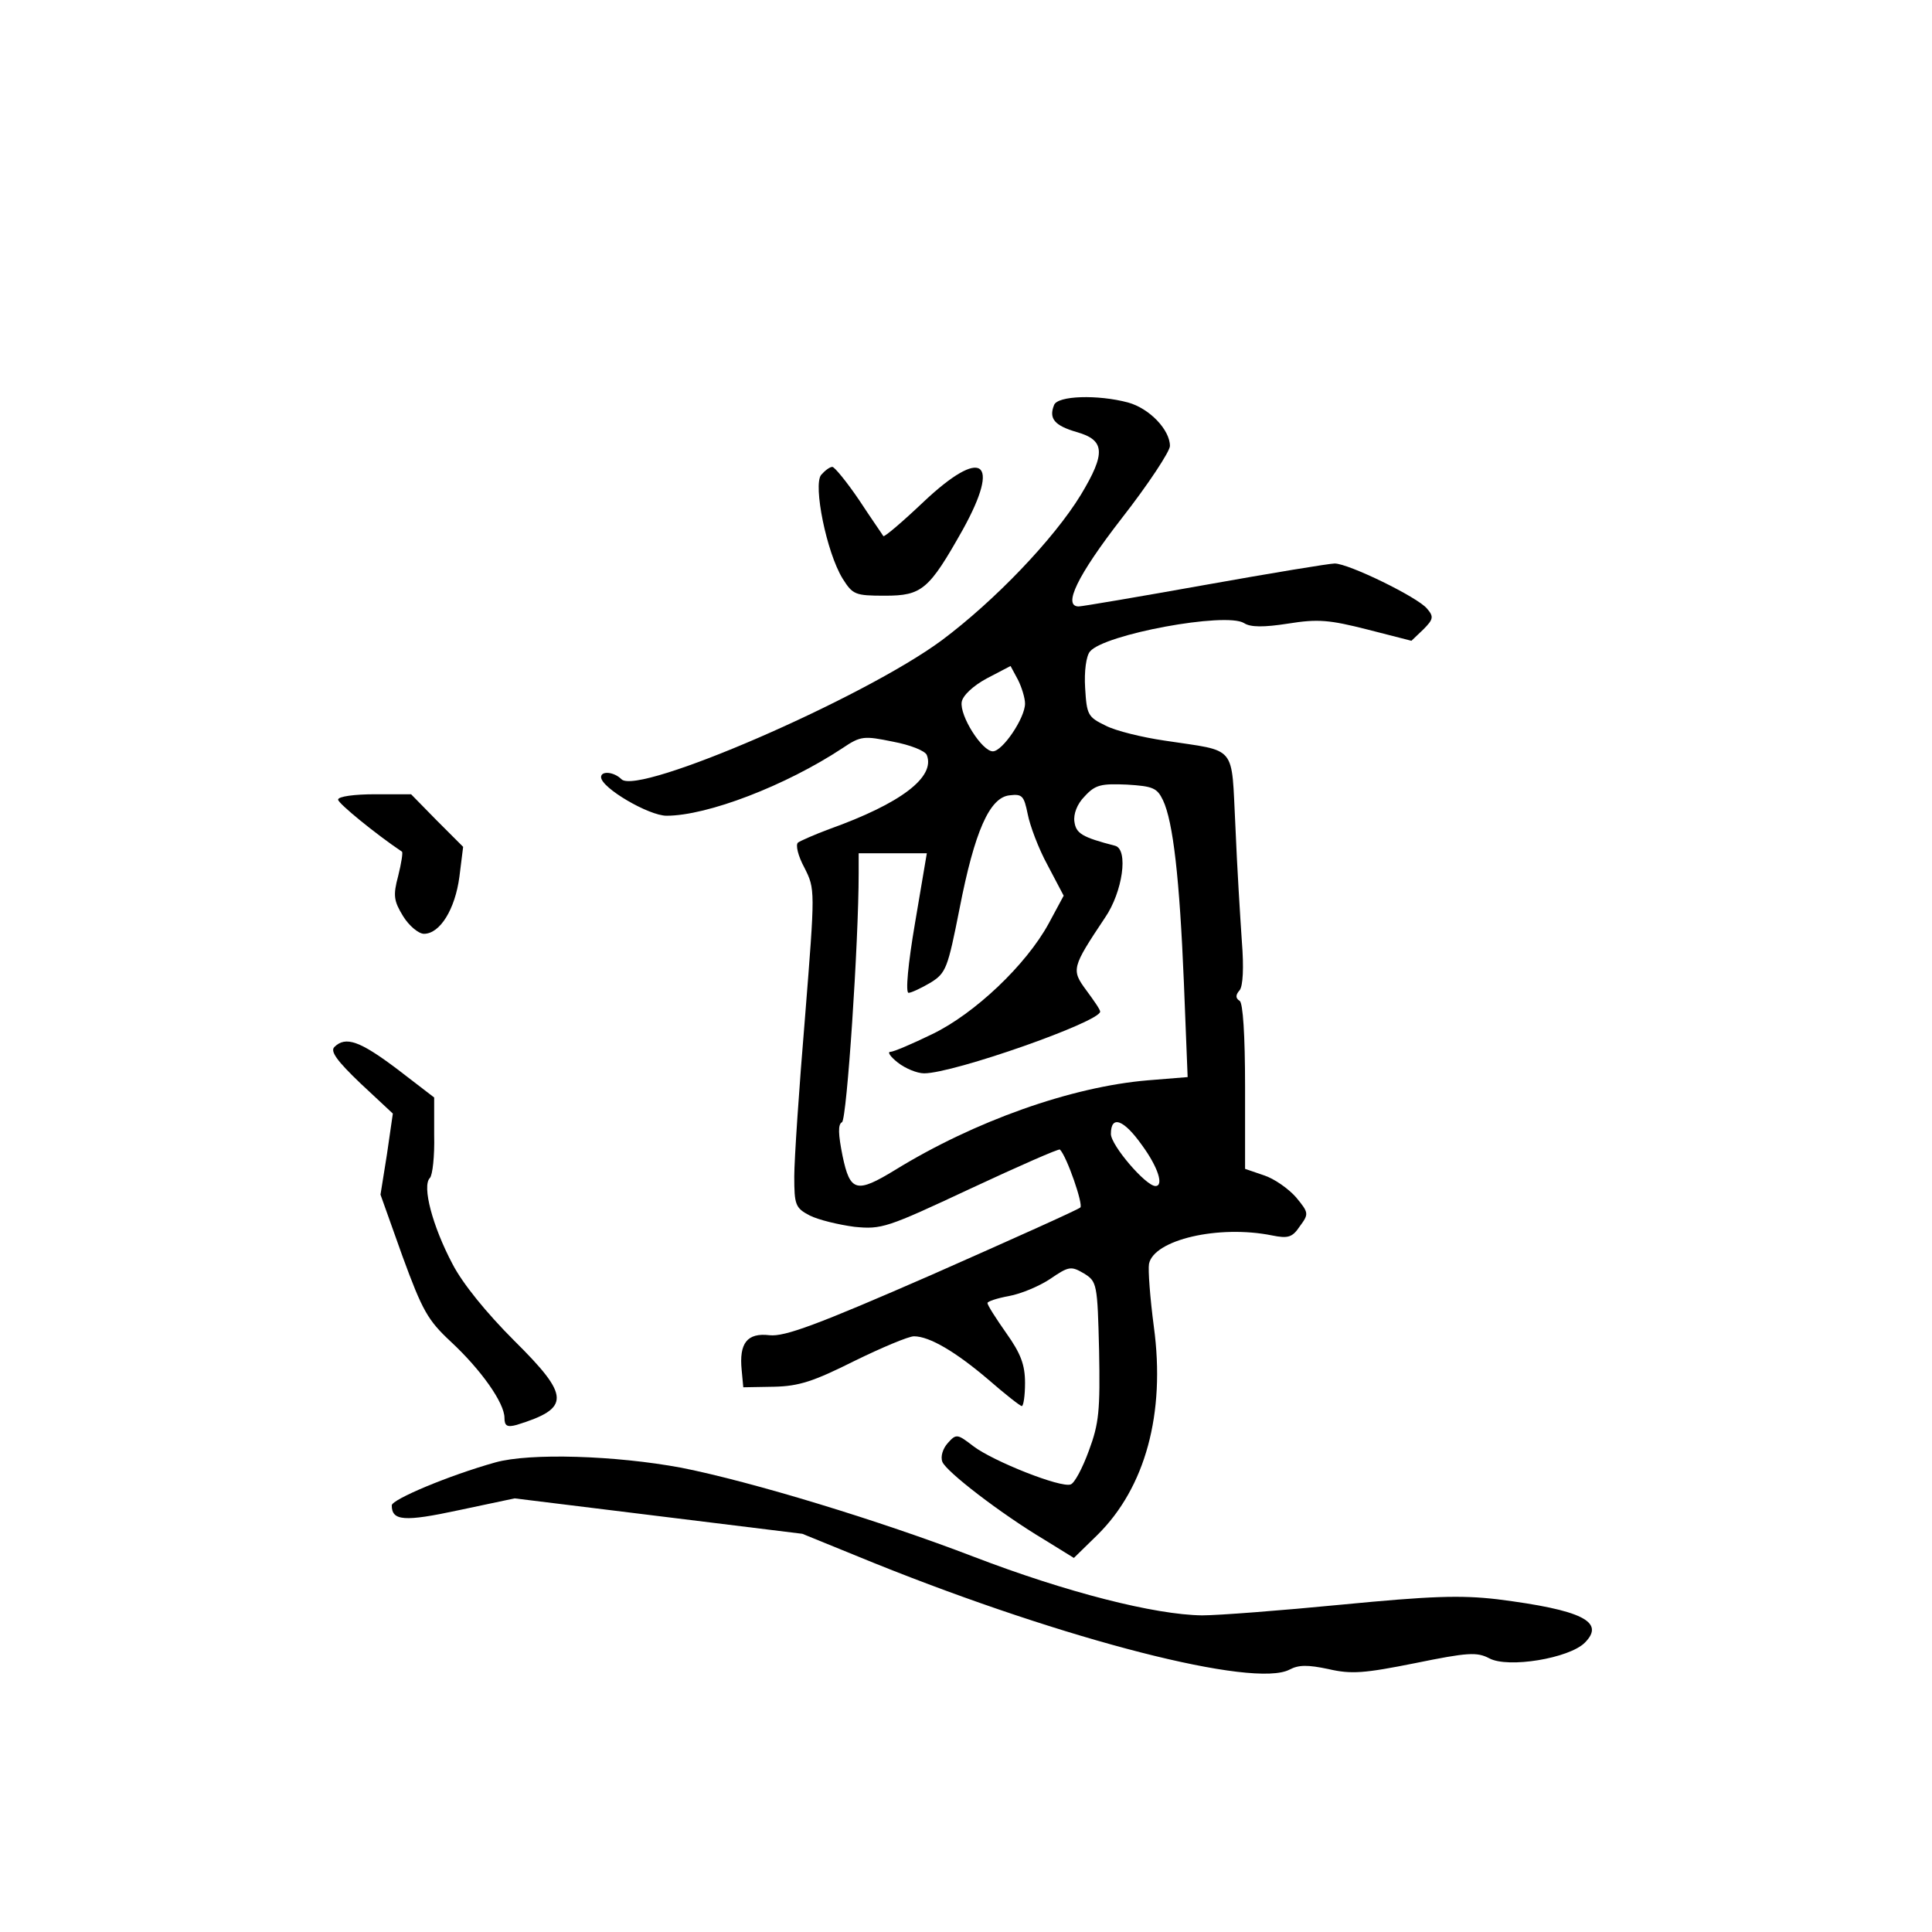 <?xml version="1.0" standalone="no"?>
<!DOCTYPE svg PUBLIC "-//W3C//DTD SVG 20010904//EN"
 "http://www.w3.org/TR/2001/REC-SVG-20010904/DTD/svg10.dtd">
<svg version="1.0" xmlns="http://www.w3.org/2000/svg"
 width="360pt" height="360pt" viewBox="0 0 360 360"
 preserveAspectRatio="xMidYMid meet">
<g transform="translate(0,360) scale(0.1,-0.1)"
fill="#000000" stroke="none">
<path d="M1964 2845 c-10 -25 1 -38 42 -50 53 -15 55 -39 8 -117 -50 -82 -160
-197 -259 -271 -146 -108 -566 -290 -597 -259 -14 14 -38 16 -38 4 0 -20 89
-72 122 -72 76 0 222 56 328 126 34 23 40 23 94 12 32 -6 60 -17 63 -25 16
-41 -48 -90 -182 -138 -27 -10 -54 -22 -58 -25 -5 -4 0 -25 12 -47 20 -40 20
-40 1 -279 -11 -131 -20 -265 -20 -296 0 -53 2 -59 29 -73 16 -8 53 -17 83
-21 51 -5 60 -2 216 71 90 42 165 75 167 73 13 -13 44 -103 38 -108 -4 -4
-129 -60 -276 -125 -215 -94 -275 -116 -303 -113 -42 5 -57 -15 -52 -65 l3
-32 57 1 c47 1 74 10 150 48 51 25 101 46 111 46 29 0 78 -29 139 -81 31 -27
59 -49 62 -49 3 0 6 19 6 43 0 34 -8 55 -35 93 -19 27 -35 52 -35 56 0 3 18 9
40 13 22 4 56 18 77 32 35 24 39 24 63 10 24 -15 25 -19 28 -144 2 -111 0
-135 -19 -186 -12 -33 -27 -61 -34 -63 -18 -7 -144 43 -181 71 -30 23 -32 24
-48 6 -9 -10 -14 -25 -10 -35 7 -18 108 -96 190 -145 l55 -34 44 43 c89 88
127 226 105 388 -7 53 -11 106 -9 117 9 45 130 73 229 53 30 -6 38 -4 52 17
17 23 17 25 -7 54 -14 16 -41 35 -60 41 l-35 12 0 153 c0 97 -4 156 -10 160
-8 5 -8 11 0 20 6 8 8 41 4 91 -3 44 -9 140 -12 214 -8 155 5 139 -132 160
-41 6 -91 18 -110 28 -33 16 -35 20 -38 70 -2 31 2 60 9 68 26 32 253 74 287
53 12 -8 37 -8 82 -1 56 9 77 7 148 -11 l82 -21 22 21 c19 19 20 24 7 39 -17
21 -146 84 -172 84 -10 0 -119 -18 -242 -40 -123 -22 -229 -40 -235 -40 -30 0
-3 57 80 164 50 64 90 125 90 135 0 30 -38 70 -78 81 -56 15 -132 13 -138 -5z
m-54 -556 c0 -27 -42 -89 -60 -89 -20 0 -62 66 -58 92 2 12 21 30 47 44 l44
23 14 -26 c7 -14 13 -34 13 -44z m257 -180 c19 -40 31 -146 39 -340 l7 -176
-74 -6 c-143 -12 -323 -76 -471 -167 -72 -44 -84 -41 -98 26 -8 40 -9 59 -1
63 9 6 31 335 31 464 l0 37 63 0 64 0 -22 -130 c-13 -76 -18 -130 -12 -130 5
0 24 9 41 19 29 18 32 27 54 138 28 144 56 207 93 211 24 3 27 -1 34 -35 4
-21 20 -64 37 -95 l30 -57 -28 -52 c-42 -77 -138 -168 -217 -206 -37 -18 -72
-33 -78 -33 -6 0 0 -9 14 -20 14 -11 36 -20 49 -20 55 0 328 96 328 115 0 4
-12 21 -26 40 -28 38 -27 42 35 135 33 48 44 127 19 134 -62 16 -73 23 -76 45
-2 14 5 33 19 47 20 22 31 24 79 22 48 -3 56 -6 67 -29z m-39 -643 c30 -41 41
-76 25 -76 -18 0 -83 76 -83 97 0 36 24 27 58 -21z"/>
<path d="M1530 2715 c-15 -19 10 -144 40 -193 19 -30 23 -32 79 -32 69 0 82
11 145 123 72 130 36 155 -74 51 -39 -37 -72 -65 -74 -63 -1 2 -22 32 -45 67
-23 34 -46 62 -50 62 -5 0 -14 -7 -21 -15z"/>
<path d="M630 2110 c0 -7 70 -64 119 -97 2 -1 -1 -21 -7 -45 -10 -37 -8 -47 9
-75 11 -18 29 -33 39 -33 30 0 58 46 66 106 l7 56 -49 49 -48 49 -68 0 c-37 0
-68 -4 -68 -10z"/>
<path d="M623 1649 c-8 -8 5 -26 49 -68 l60 -56 -11 -76 -12 -75 41 -115 c37
-101 47 -119 90 -159 56 -52 100 -114 100 -142 0 -15 5 -18 23 -13 100 31 100
53 -5 157 -51 51 -96 106 -115 143 -37 70 -57 145 -42 160 5 5 9 41 8 80 l0
70 -69 53 c-69 52 -96 62 -117 41z"/>
<path d="M923 875 c-86 -24 -193 -69 -193 -80 0 -29 23 -31 125 -9 l104 22
268 -33 268 -33 135 -55 c358 -144 707 -233 773 -198 17 9 34 9 72 1 43 -10
67 -8 162 11 98 20 115 21 138 9 35 -19 149 0 178 29 39 39 -5 61 -163 81 -69
8 -124 6 -290 -10 -113 -11 -230 -20 -260 -20 -88 1 -253 43 -425 109 -177 68
-414 140 -545 166 -123 23 -283 28 -347 10z"/>
</g>
</svg>
